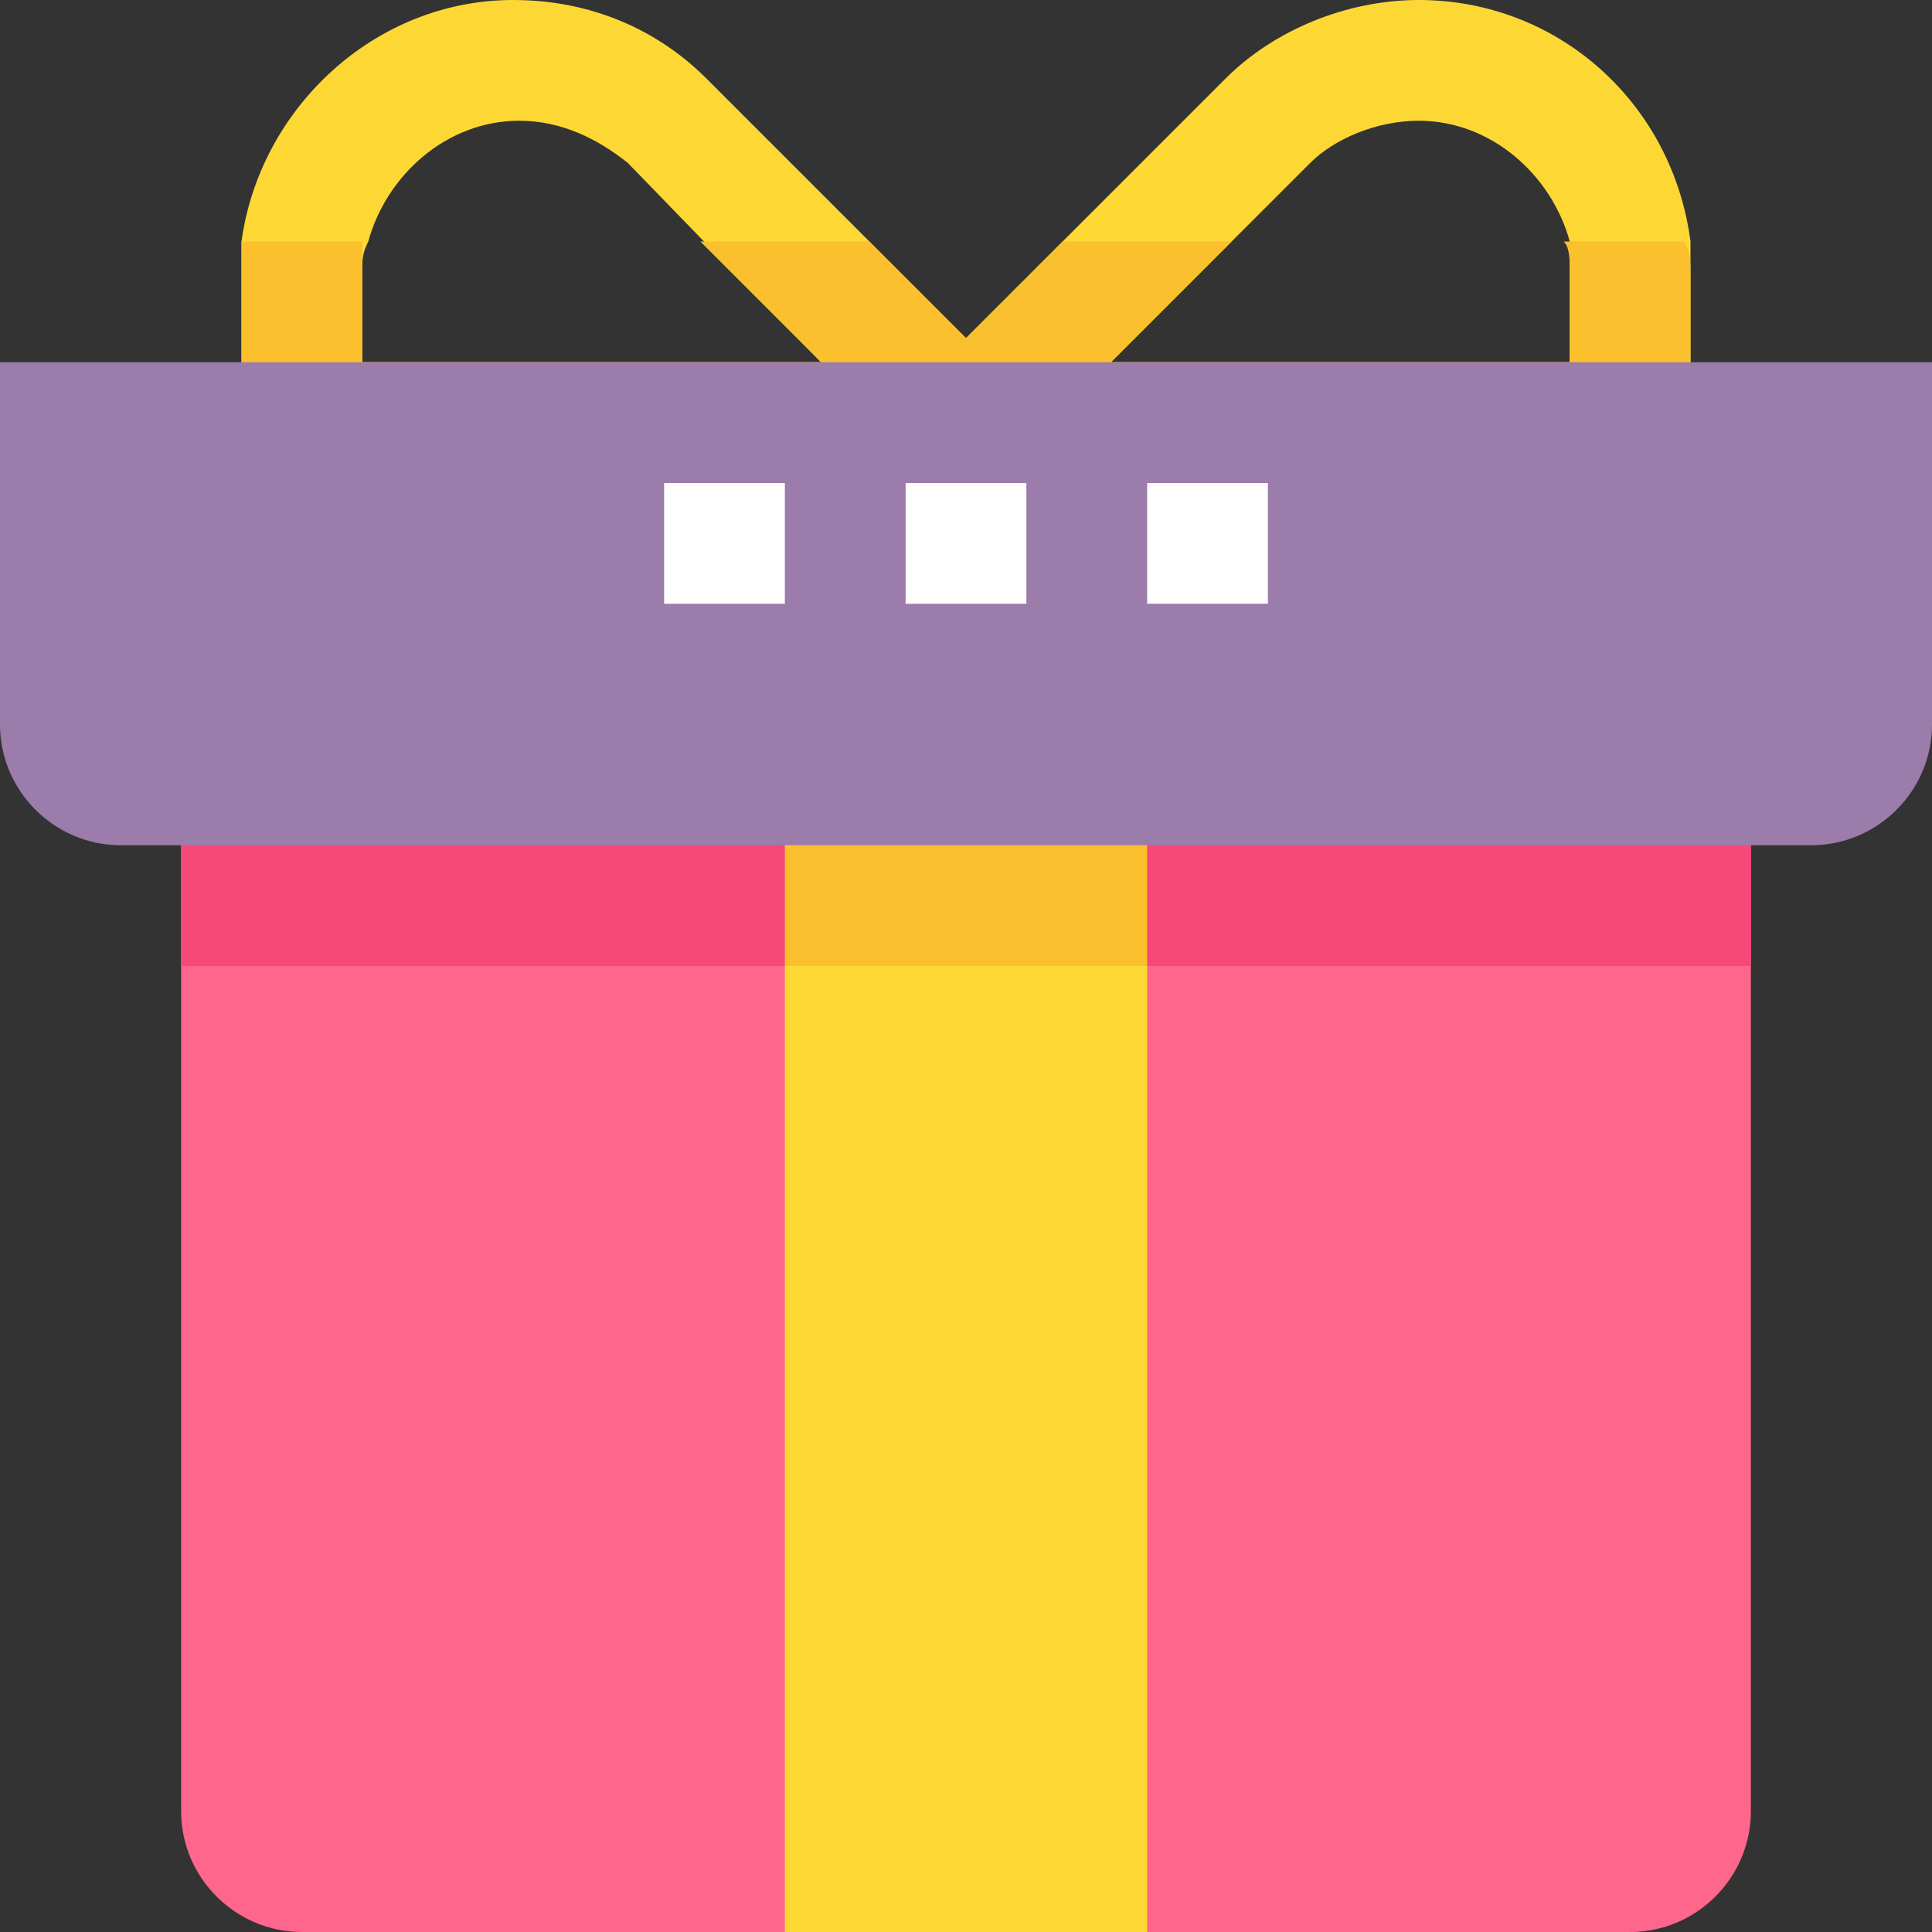 <svg height="512pt" viewBox="0 0 512 512" width="512pt" xmlns="http://www.w3.org/2000/svg"><rect x="0" y="0" width="512" height="512" fill="#333333" stroke="none"/><path d="m448 64c-4.801-36.801-35.199-64-72-64-19.199 0-38.398 8-51.199 20.801l-68.801 68.801-68.801-68.801c-12.801-12.801-30.398-20.801-51.199-20.801-36.801 0-67.199 28.801-72 64v8 56h384v-56c0-1.602 0-4.801 0-8zm-352 32v-24c0-3.199 0-4.801 1.602-8 4.797-17.602 20.797-32 40-32 11.199 0 20.797 4.801 28.797 11.199l51.203 52.801zm320 0h-121.602l52.801-52.801c6.402-6.398 17.602-11.199 28.801-11.199 19.199 0 35.199 14.398 40 32v8zm0 0" fill="#fdd835"/><path d="m464 192v288c0 17.602-14.398 32-32 32h-352c-17.602 0-32-14.398-32-32v-288zm0 0" fill="#ff668b"/><path d="m208 192h96v320h-96zm0 0" fill="#fdd835"/><path d="m448 72v56h-384v-56c0-1.602 0-4.801 0-8h32v8 24h121.602l-32-32h44.797l25.602 25.602 25.602-25.602h44.797l-32 32h121.602v-24c0-3.199 0-6.398-1.602-8h32c1.602 3.199 1.602 6.398 1.602 8zm0 0" fill="#fbc02d"/><path d="m48 192h416v64h-416zm0 0" fill="#f7487a"/><path d="m208 192h96v64h-96zm0 0" fill="#fbc02d"/><path d="m480 224h-448c-17.602 0-32-14.398-32-32v-96h512v96c0 17.602-14.398 32-32 32zm0 0" fill="#9b7cab"/><g fill="#fff"><path d="m176 128h32v32h-32zm0 0"/><path d="m304 128h32v32h-32zm0 0"/><path d="m240 128h32v32h-32zm0 0"/></g></svg>